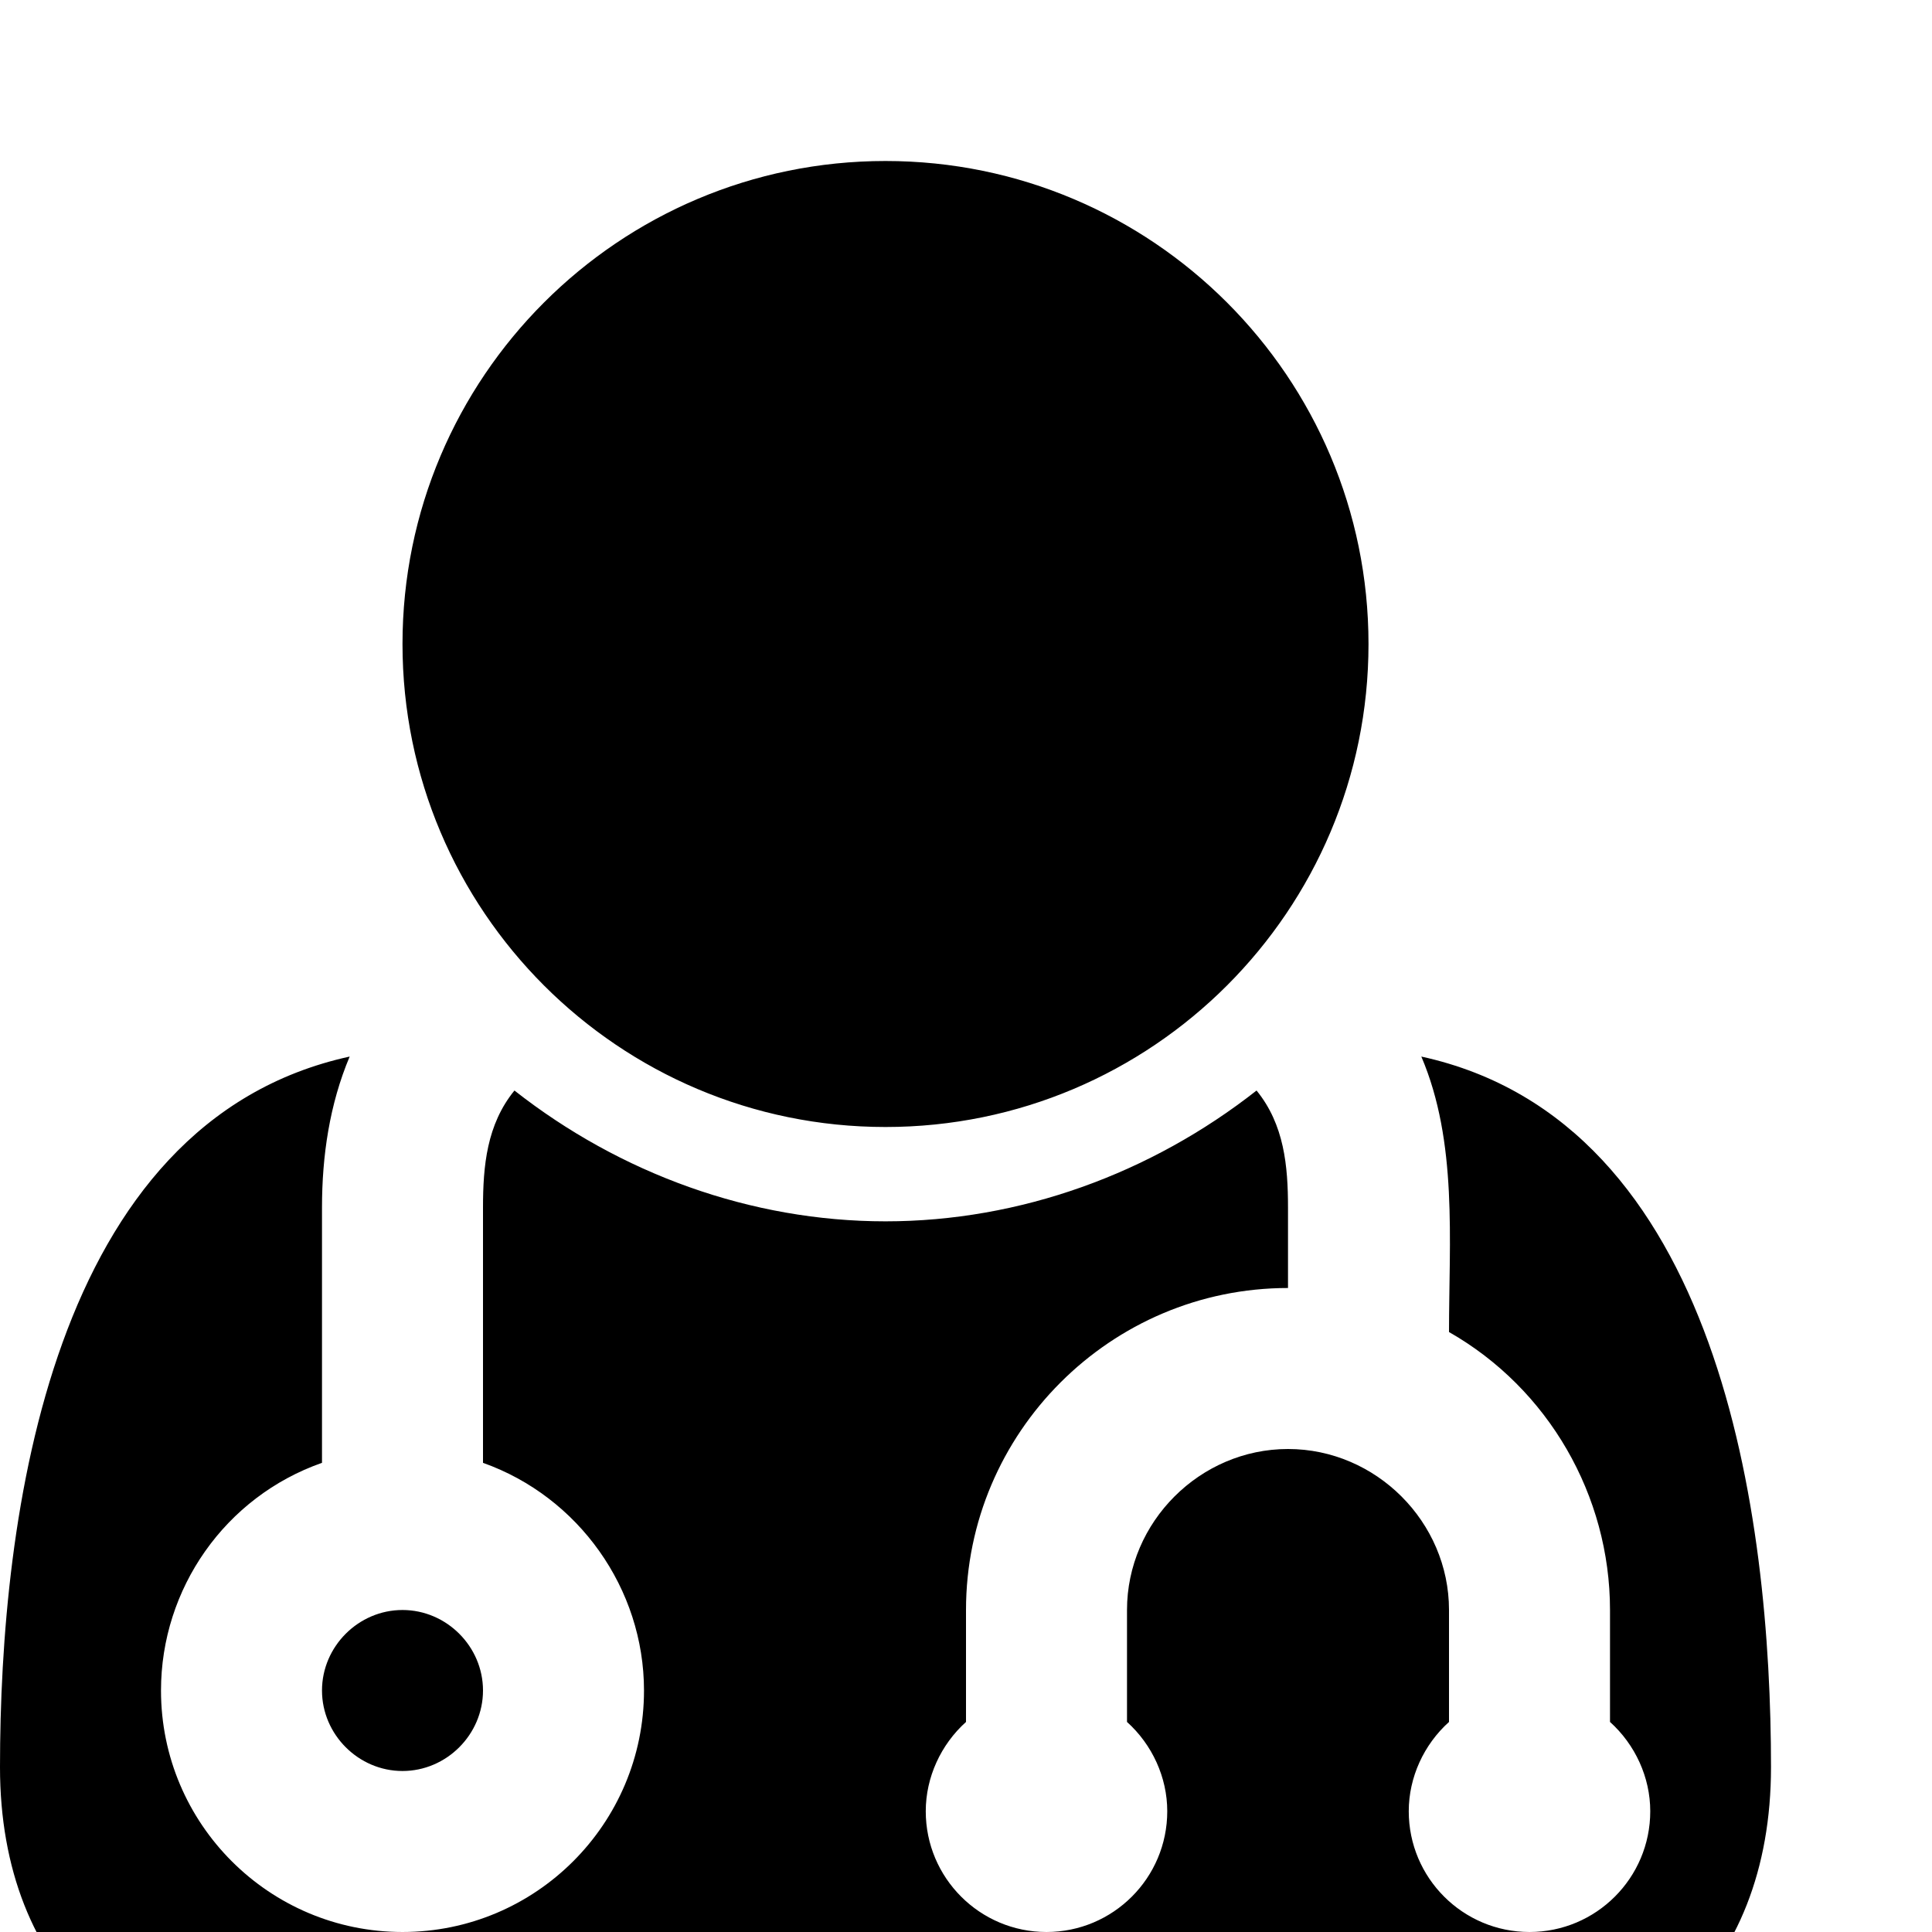 <svg width="1536" height="1536" xmlns="http://www.w3.org/2000/svg">
    <path d="M384 1344c0 35-29 64-64 64s-64-29-64-64 29-64 64-64 64 29 64 64zm1024 61c0 163-107 259-267 259H267c-160 0-267-96-267-259 0-199 40-513 278-565-16 38-22 79-22 120v203c-77 27-128 100-128 181 0 106 86 192 192 192s192-86 192-192c0-81-52-154-128-181V960c0-33 3-66 25-93 84 66 188 104 295 104s211-38 295-104c22 27 25 60 25 93v64c-141 0-256 115-256 256v89c-20 18-32 44-32 71 0 53 43 96 96 96s96-43 96-96c0-27-12-53-32-71v-89c0-70 58-128 128-128s128 58 128 128v89c-20 18-32 44-32 71 0 53 43 96 96 96s96-43 96-96c0-27-12-53-32-71v-89c0-91-49-176-128-221 0-73 7-151-22-219 238 52 278 366 278 565zm-320-893c0 212-172 384-384 384S320 724 320 512s172-384 384-384 384 172 384 384z"/>
</svg>
